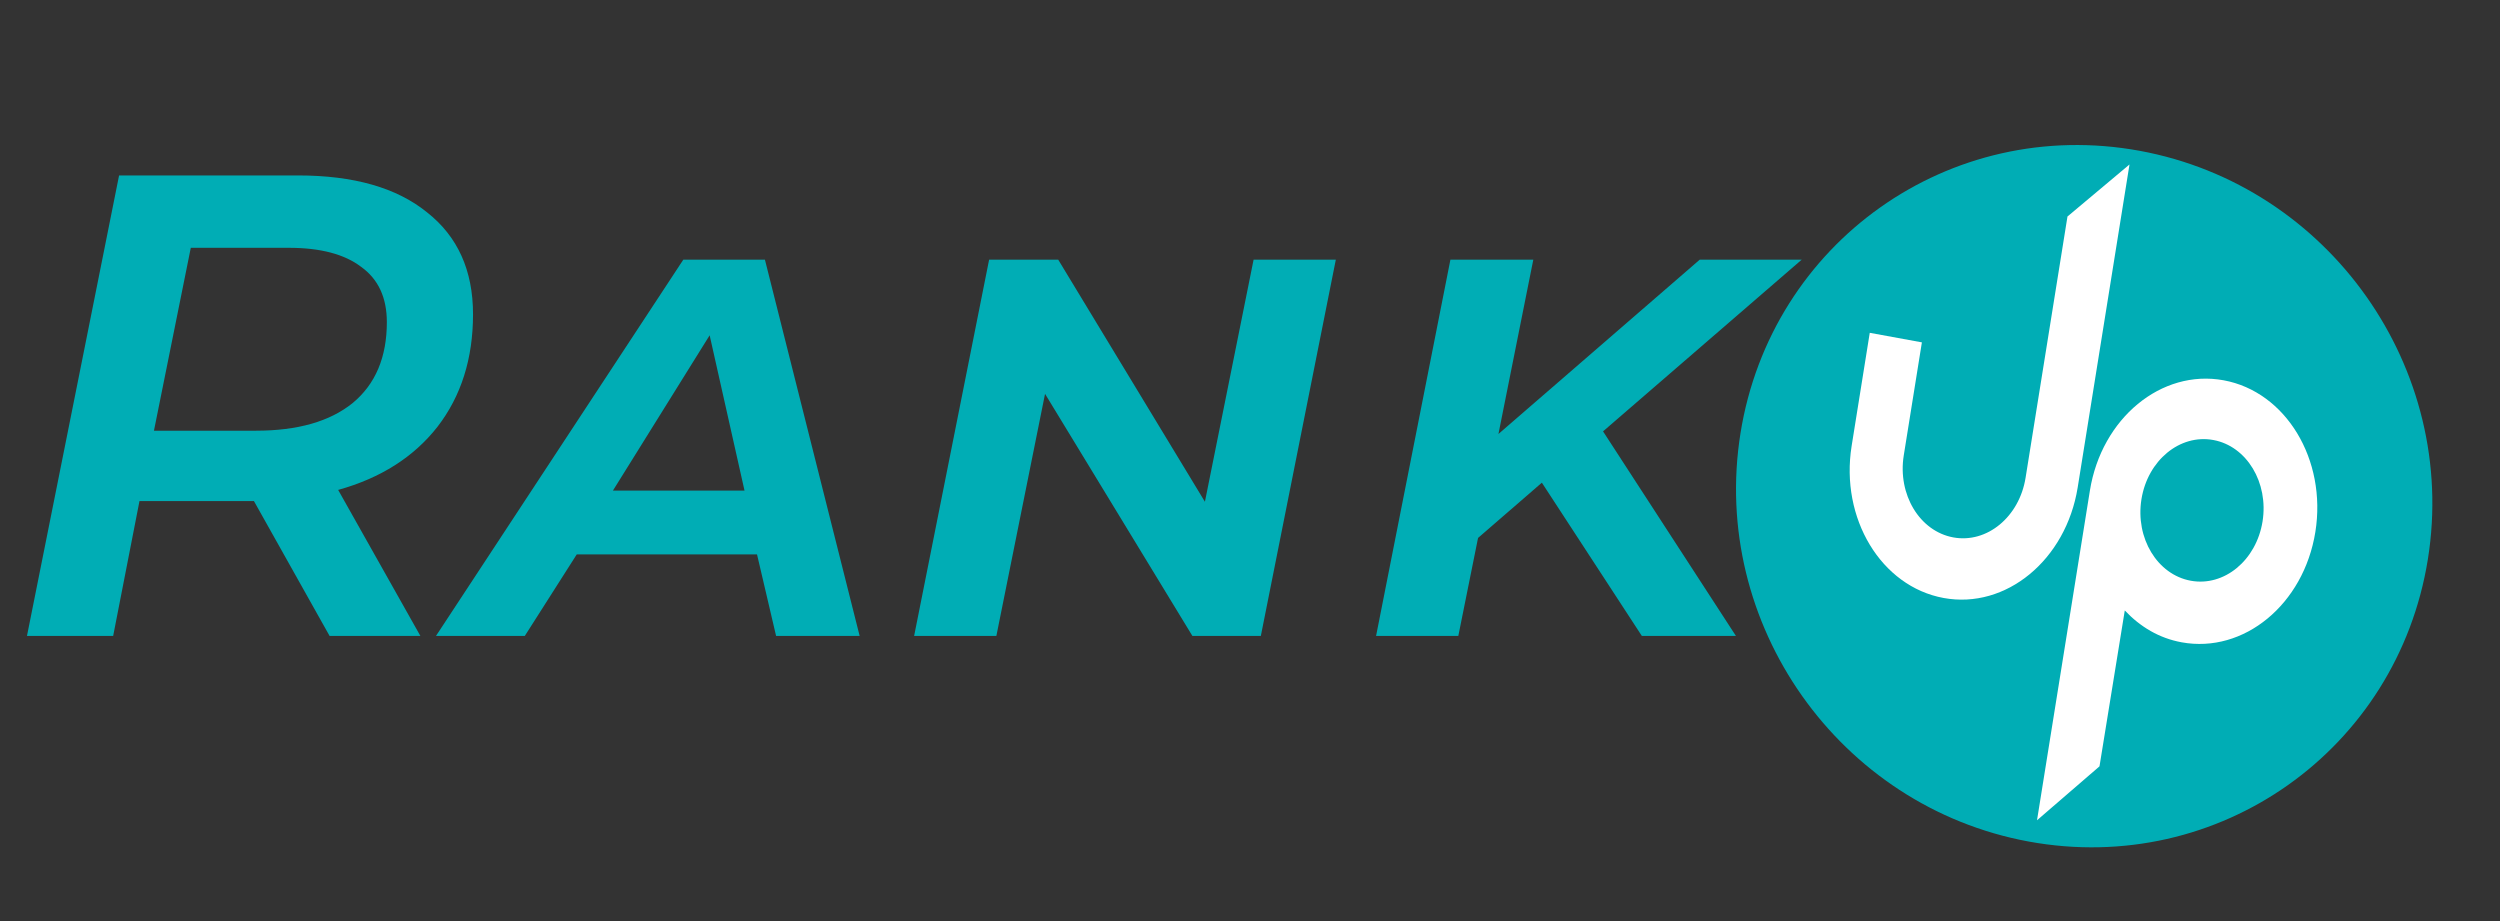 <svg width="114" height="42" viewBox="0 0 114 42" fill="none" xmlns="http://www.w3.org/2000/svg">
<rect x="0" y="0" width="114" height="42" fill="#333333" stroke="none"/>
<path d="M21.57 14.33C21.57 16.35 21.03 18.06 19.95 19.46C18.87 20.84 17.36 21.8 15.42 22.34L19.17 29H15.03L11.58 22.85H11.55H6.36L5.16 29H1.23L5.43 8H13.59C16.13 8 18.09 8.56 19.47 9.68C20.87 10.78 21.57 12.33 21.57 14.33ZM11.67 19.64C13.57 19.64 15.04 19.22 16.08 18.38C17.12 17.52 17.64 16.29 17.64 14.69C17.64 13.57 17.25 12.73 16.47 12.17C15.71 11.59 14.61 11.3 13.17 11.3H8.7L7.02 19.64H11.67ZM39.2 29H35.39L34.52 25.28H26.3L23.93 29H19.88L31.16 11.84H34.88L39.2 29ZM33.95 22.37L32.36 15.29L27.95 22.37H33.95ZM60.914 11.84L57.494 29H54.374L47.654 17.96L45.434 29H41.684L45.104 11.84H48.254L54.944 22.88L57.164 11.84H60.914ZM73.099 19.67L79.159 29H74.869L70.309 22.01L67.399 24.53L66.499 29H62.749L66.139 11.84H69.919L68.329 19.79L77.509 11.84H82.159L73.099 19.67Z" fill="#00ADB5"/>
<path fill-rule="evenodd" clip-rule="evenodd" d="M92.514 38.375C101.169 39.964 109.317 34.2 110.711 25.502C112.106 16.804 106.22 8.465 97.564 6.876C88.909 5.288 80.762 11.051 79.367 19.75C77.973 28.447 83.859 36.787 92.514 38.375Z" fill="#00ADB5"/>
<path fill-rule="evenodd" clip-rule="evenodd" d="M94.743 22.225C94.212 25.533 91.475 27.791 88.629 27.268C85.782 26.746 83.904 23.641 84.435 20.333L85.261 15.176L87.638 15.612L86.811 20.769C86.526 22.552 87.537 24.225 89.071 24.506C90.605 24.788 92.08 23.571 92.366 21.788L94.277 9.872L97.105 7.5L94.743 22.225ZM96.89 27.837C97.596 28.585 98.457 29.101 99.481 29.289C102.321 29.81 105.051 27.558 105.58 24.259C106.109 20.959 104.237 17.862 101.397 17.341C98.558 16.82 95.828 19.072 95.299 22.372L92.888 37.404L95.737 34.945L96.89 27.837Z" fill="white"/>
<path fill-rule="evenodd" clip-rule="evenodd" d="M99.897 26.481C101.422 26.761 102.888 25.551 103.172 23.779C103.456 22.007 102.451 20.343 100.926 20.064C99.401 19.784 97.934 20.994 97.65 22.765C97.366 24.538 98.372 26.201 99.897 26.481Z" fill="#00ADB5"/>
</svg>
